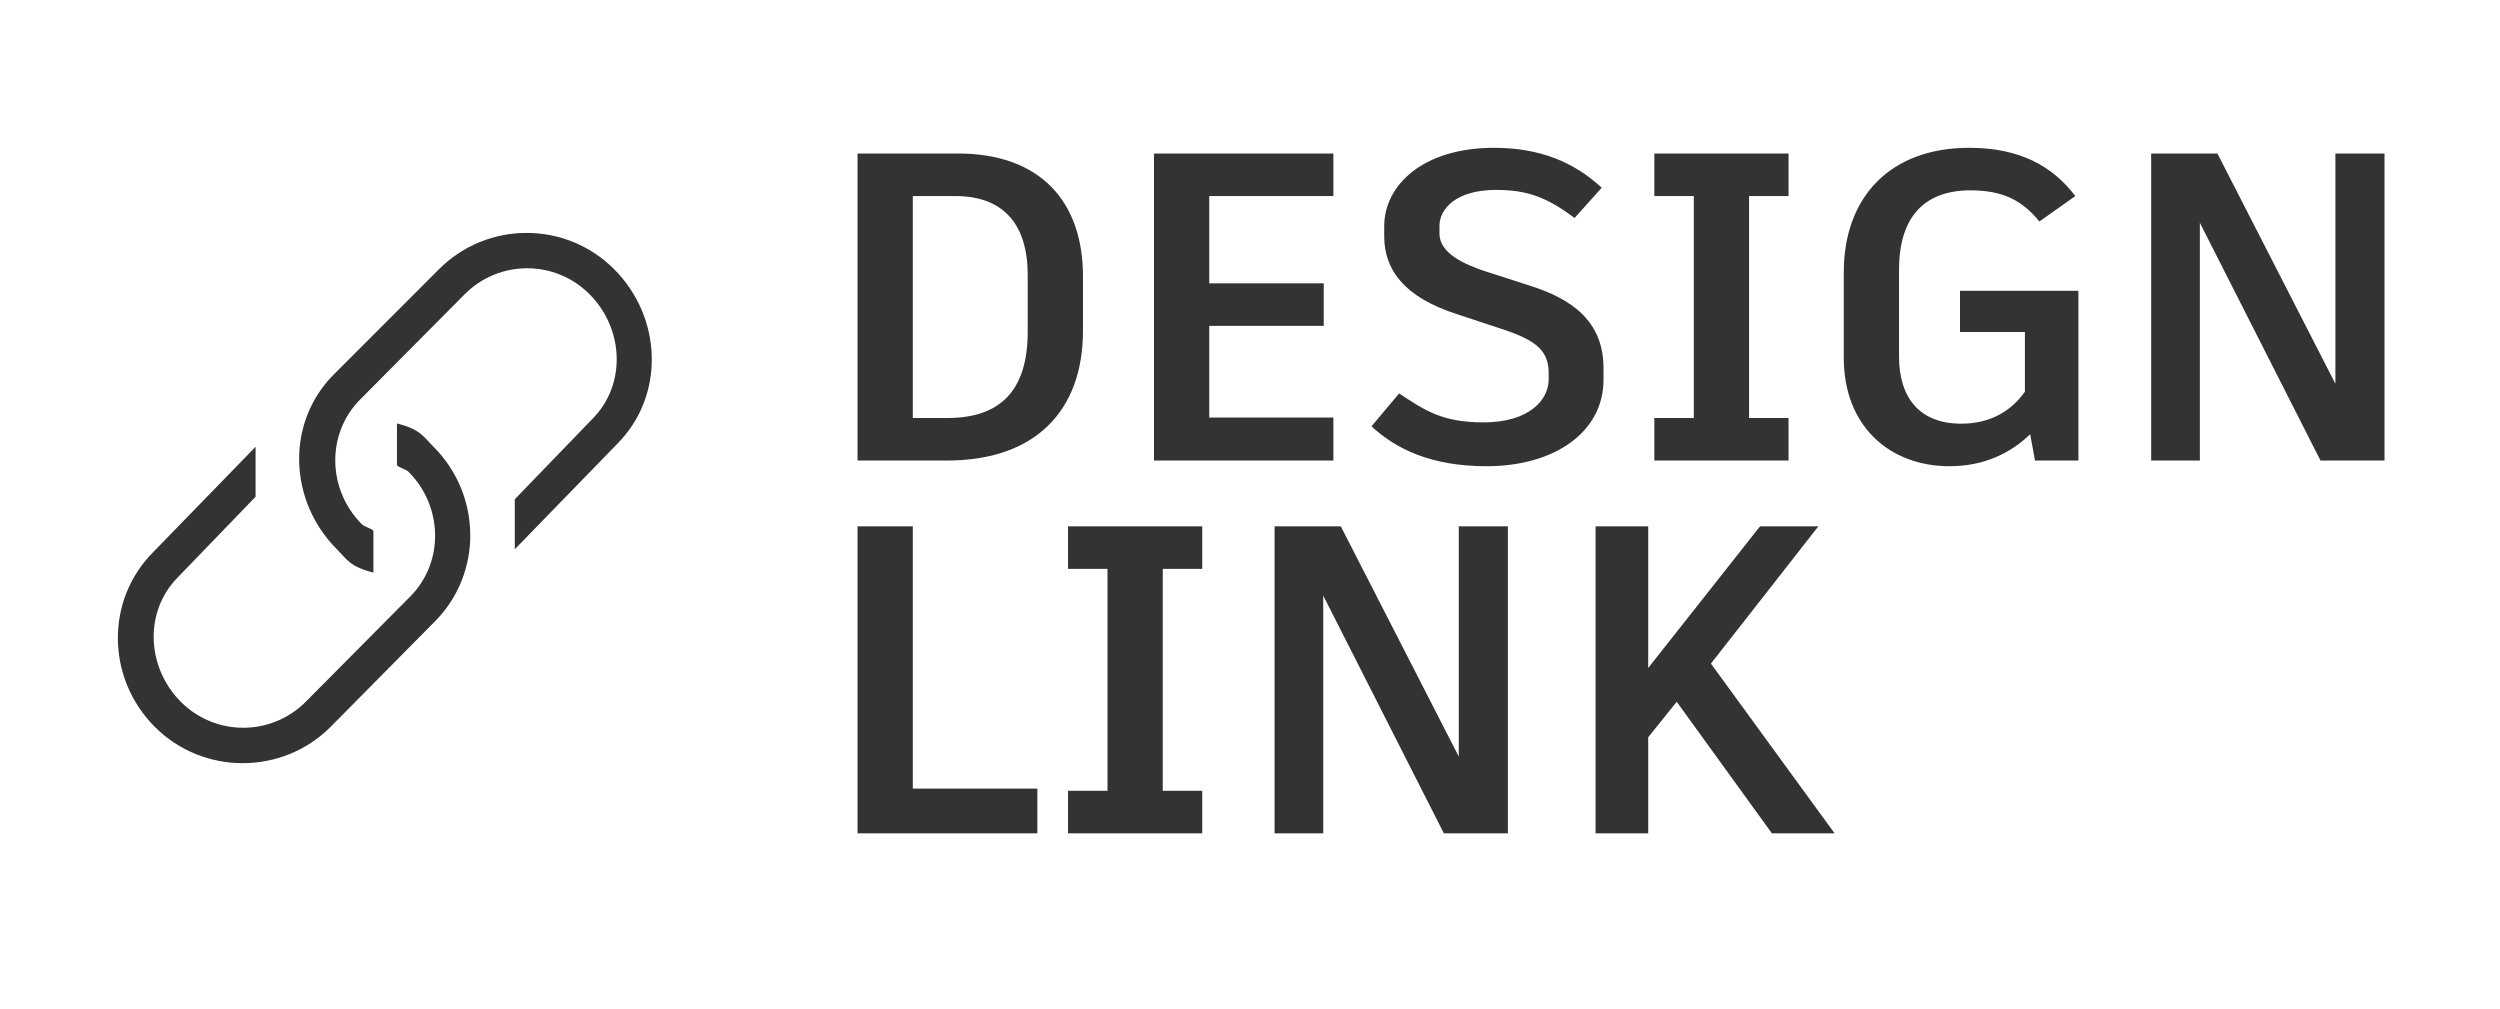 <?xml version="1.0" encoding="UTF-8"?>
<svg width="57px" height="23px" viewBox="0 0 57 23" version="1.1" xmlns="http://www.w3.org/2000/svg" xmlns:xlink="http://www.w3.org/1999/xlink">
    <!-- Generator: Sketch 50.2 (55047) - http://www.bohemiancoding.com/sketch -->
    <title>designlink copy</title>
    <desc>Created with Sketch.</desc>
    <defs></defs>
    <g id="designlink-copy" stroke="none" stroke-width="1" fill="none" fill-rule="evenodd">
        <g id="Group" transform="translate(18.5, -0.5)" fill="#333333">
            <path d="M3.342,4 C5.242,4 6.192,5.12 6.192,6.8 L6.192,8.04 C6.192,9.86 5.112,11 3.092,11 L1.052,11 L1.052,4 L3.342,4 Z M4.932,8.06 L4.932,6.77 C4.932,5.63 4.392,4.97 3.282,4.97 L2.312,4.97 L2.312,10.03 L3.102,10.03 C4.322,10.03 4.932,9.39 4.932,8.06 Z M11.901,4.97 L9.071,4.97 L9.071,6.96 L11.681,6.96 L11.681,7.93 L9.071,7.93 L9.071,10.02 L11.901,10.02 L11.901,11 L7.811,11 L7.811,4 L11.901,4 L11.901,4.97 Z M15.39,11.13 C14.12,11.13 13.32,10.73 12.77,10.22 L13.4,9.47 C13.99,9.86 14.38,10.13 15.33,10.13 C16.36,10.13 16.81,9.62 16.81,9.15 L16.81,9.02 C16.81,8.52 16.57,8.27 15.74,8 L14.71,7.66 C13.53,7.28 13.06,6.66 13.06,5.89 L13.06,5.66 C13.06,4.71 13.96,3.87 15.56,3.87 C16.62,3.87 17.39,4.2 18.02,4.78 L17.4,5.47 C16.76,4.99 16.31,4.83 15.61,4.83 C14.7,4.83 14.32,5.26 14.32,5.65 L14.32,5.82 C14.32,6.17 14.64,6.46 15.44,6.71 L16.37,7.01 C17.33,7.31 18.06,7.82 18.06,8.89 L18.06,9.16 C18.06,10.34 16.96,11.13 15.39,11.13 Z M22.279,4.97 L21.379,4.97 L21.379,10.03 L22.279,10.03 L22.279,11 L19.219,11 L19.219,10.03 L20.119,10.03 L20.119,4.97 L19.219,4.97 L19.219,4 L22.279,4 L22.279,4.97 Z M26.188,7.13 L28.888,7.13 L28.888,11 L27.898,11 L27.788,10.4 C27.358,10.82 26.748,11.13 25.948,11.13 C24.598,11.13 23.538,10.23 23.538,8.66 L23.538,6.71 C23.538,4.99 24.598,3.87 26.398,3.87 C27.558,3.87 28.298,4.29 28.818,4.97 L27.998,5.55 C27.608,5.07 27.168,4.84 26.428,4.84 C25.328,4.84 24.798,5.5 24.798,6.65 L24.798,8.63 C24.798,9.58 25.278,10.16 26.218,10.16 C26.878,10.16 27.358,9.87 27.668,9.43 L27.668,8.07 L26.188,8.07 L26.188,7.13 Z M34.747,4 L35.867,4 L35.867,11 L34.407,11 L31.657,5.58 L31.657,11 L30.547,11 L30.547,4 L32.057,4 L34.747,9.25 L34.747,4 Z" id="DESIGN"></path>
            <path d="M2.312,18.48 L5.152,18.48 L5.152,19.5 L1.052,19.5 L1.052,12.5 L2.312,12.5 L2.312,18.48 Z M8.911,13.47 L8.011,13.47 L8.011,18.53 L8.911,18.53 L8.911,19.5 L5.851,19.5 L5.851,18.53 L6.751,18.53 L6.751,13.47 L5.851,13.47 L5.851,12.5 L8.911,12.5 L8.911,13.47 Z M14.76,12.5 L15.88,12.5 L15.88,19.5 L14.42,19.5 L11.67,14.08 L11.67,19.5 L10.56,19.5 L10.56,12.5 L12.07,12.5 L14.76,17.75 L14.76,12.5 Z M21.899,19.5 L19.729,16.5 L19.079,17.31 L19.079,19.5 L17.879,19.5 L17.879,12.5 L19.079,12.5 L19.079,15.73 L21.629,12.5 L22.959,12.5 L20.509,15.63 L23.329,19.5 L21.899,19.5 Z" id="LINK"></path>
        </g>
        <g id="Group" transform="translate(2.687, 5.31)" fill="#333333">
            <path d="M7.197,4.876 C6.968,4.648 6.901,4.479 6.364,4.345 L6.364,5.286 C6.364,5.338 6.566,5.385 6.627,5.447 C7.413,6.232 7.446,7.511 6.661,8.296 L4.28,10.694 C3.494,11.479 2.224,11.479 1.438,10.694 C0.653,9.908 0.59,8.63 1.376,7.844 L3.14,6.016 L3.14,4.877 L0.81,7.274 C-0.292,8.376 -0.258,10.162 0.844,11.264 C1.945,12.366 3.748,12.366 4.849,11.264 L7.222,8.866 C8.323,7.764 8.298,5.978 7.197,4.876" id="Shape"></path>
            <path d="M11.314,0.826 C10.212,-0.275 8.426,-0.275 7.324,0.826 L4.927,3.224 C3.825,4.325 3.892,6.112 4.994,7.213 C5.222,7.442 5.289,7.611 5.827,7.745 L5.827,6.803 C5.827,6.751 5.625,6.704 5.564,6.643 C4.778,5.858 4.744,4.579 5.53,3.793 L7.911,1.396 C8.696,0.61 9.967,0.61 10.752,1.396 C11.538,2.181 11.601,3.46 10.815,4.246 L9.05,6.073 L9.05,7.213 L11.381,4.815 C12.482,3.714 12.415,1.928 11.314,0.826" id="Shape"></path>
        </g>
    </g>
</svg>